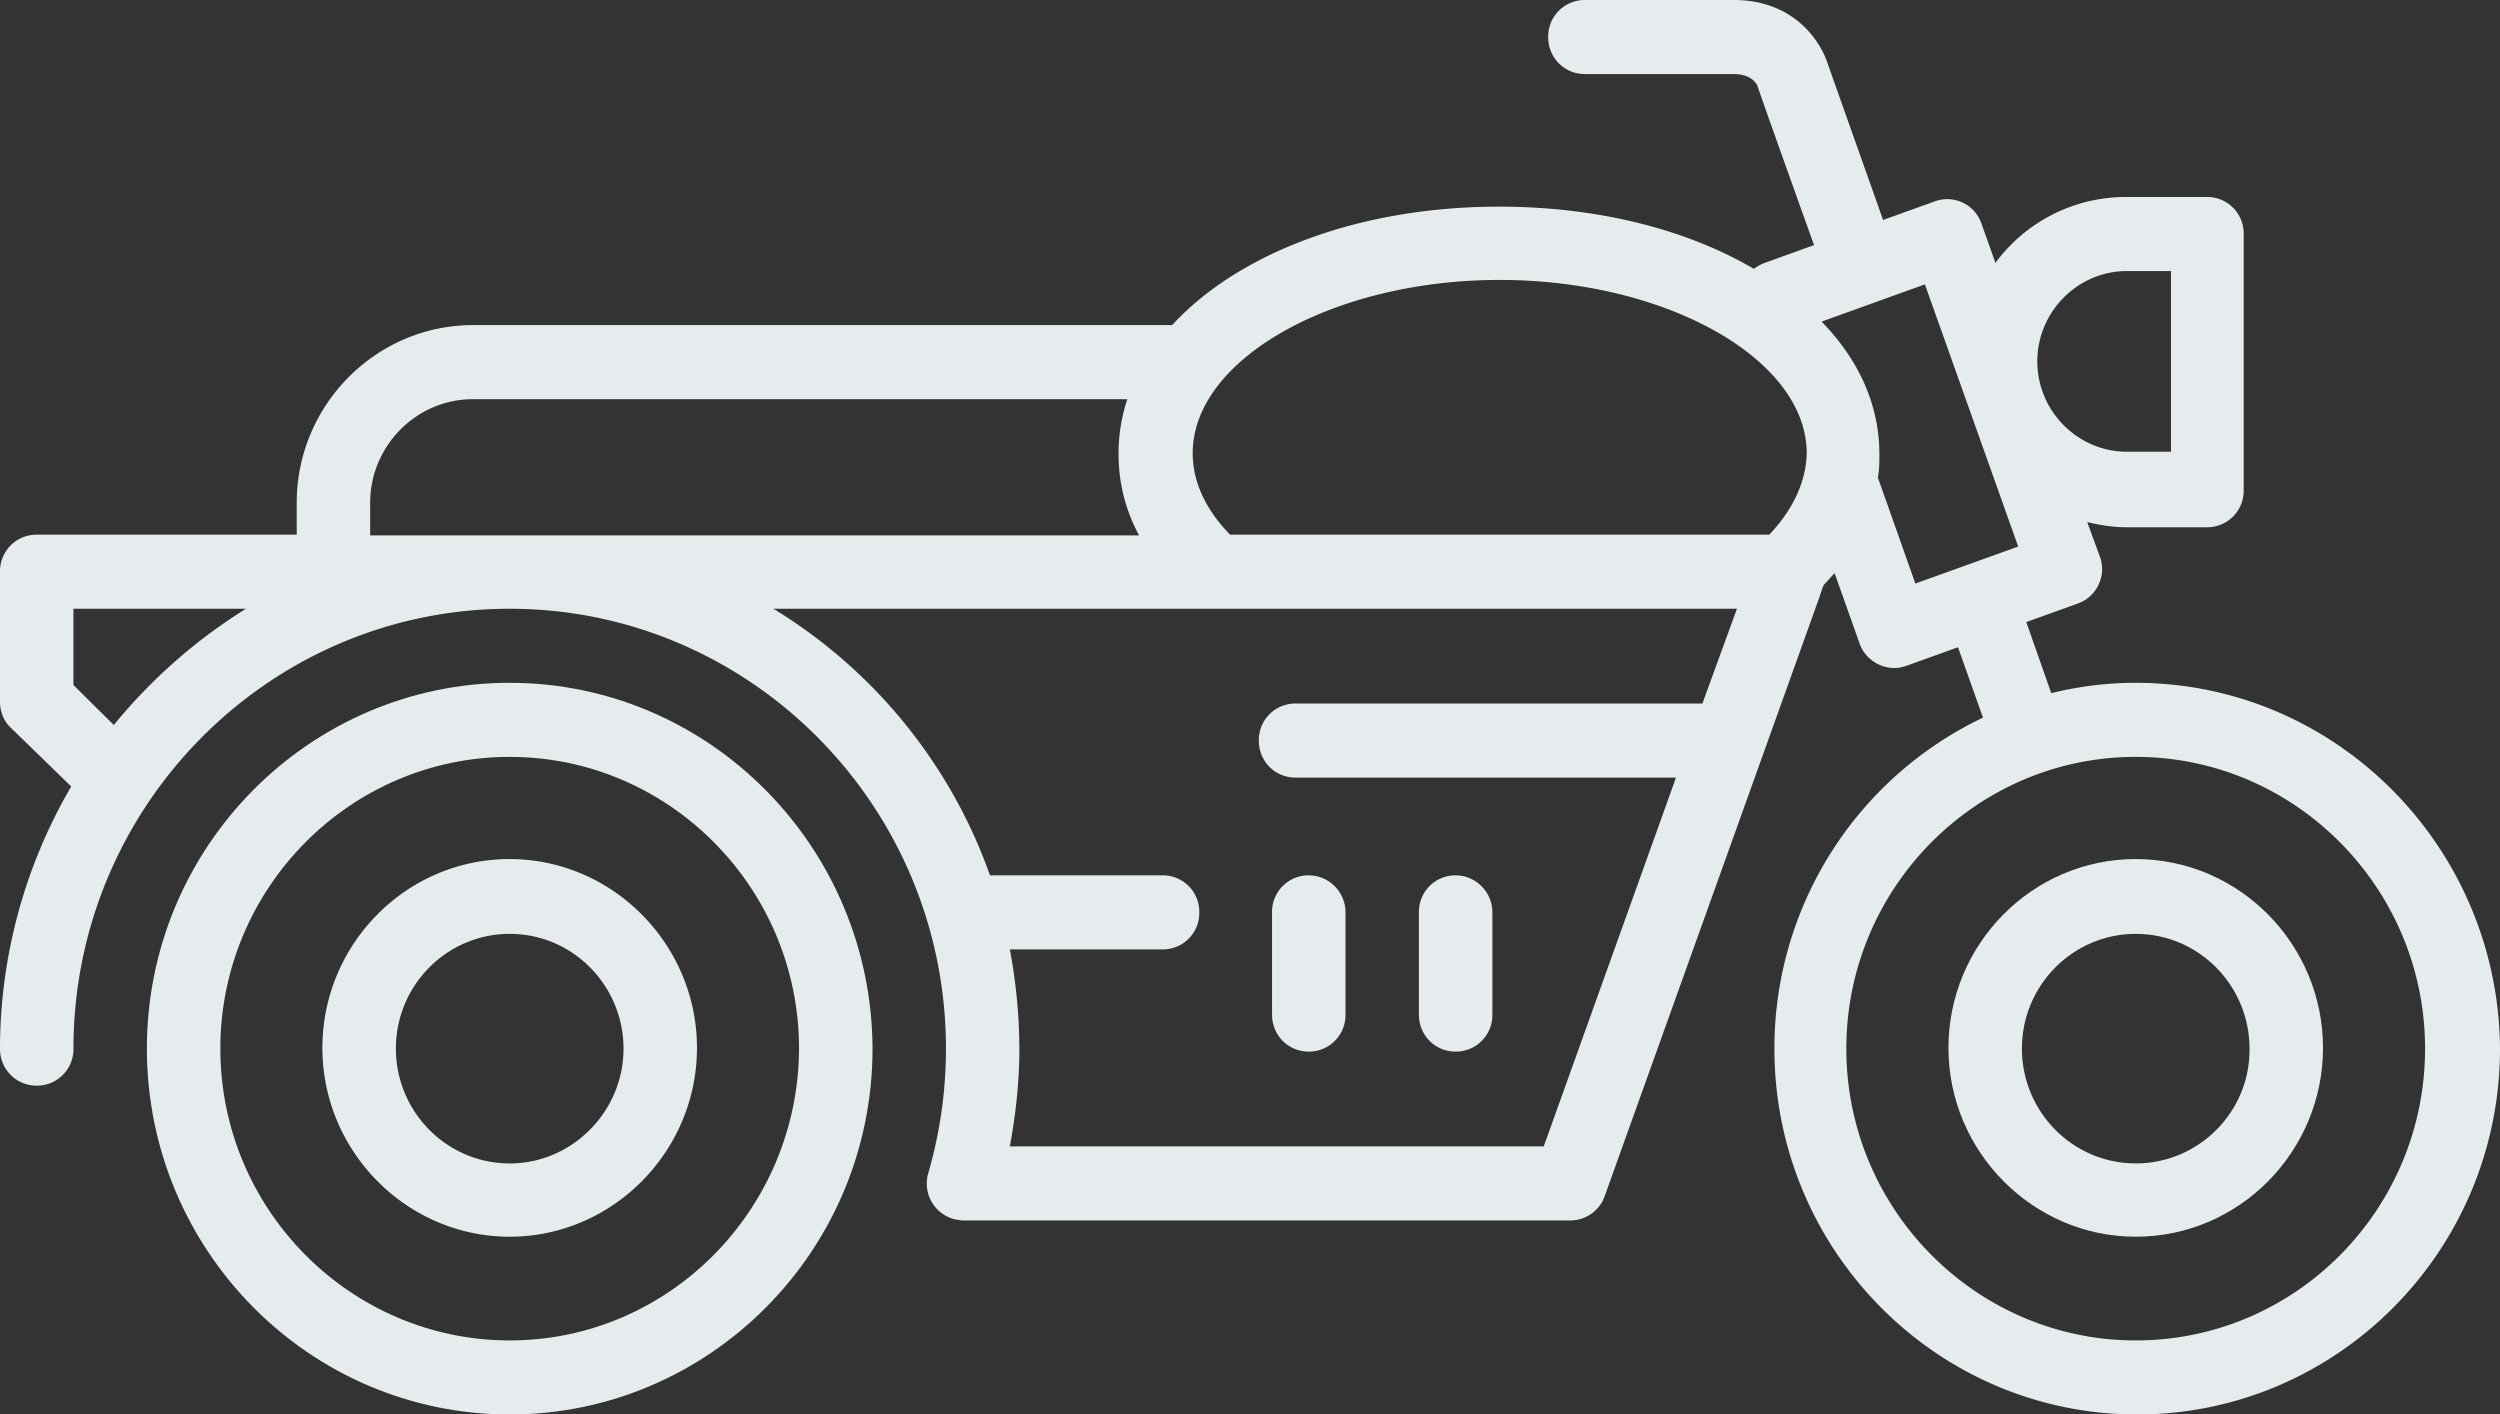 <svg width="76" height="43" viewBox="0 0 76 43" fill="none" xmlns="http://www.w3.org/2000/svg"><rect x="0" y="0" width="76" height="43" fill="#333333" stroke="none"/><path d="M64.926 20.757c-.893 0-1.742.113-2.568.315l-.759-2.161 1.563-.563c.58-.203.893-.855.67-1.44l-.38-1.036c.38.09.782.157 1.184.157h2.456a1.11 1.11 0 0 0 1.116-1.125v-7.79a1.11 1.11 0 0 0-1.116-1.126h-2.456c-1.63 0-3.081.788-3.974 2.004L60.237 6.8a1.098 1.098 0 0 0-1.428-.675l-1.563.562L55.57 1.96C55.348 1.239 54.521 0 52.713 0h-4.532a1.11 1.11 0 0 0-1.116 1.126c0 .63.49 1.125 1.116 1.125h4.51c.491 0 .67.225.737.36 0 .046 1.719 4.84 1.719 4.84l-1.563.564c-.09.045-.179.09-.268.157-2.032-1.193-4.733-1.89-7.747-1.89-4.265 0-7.926 1.417-9.936 3.601H14.378c-2.947 0-5.358 2.432-5.358 5.403v.968H1.116A1.11 1.11 0 0 0 0 17.38v3.94c0 .315.112.608.335.81l1.83 1.779A15.822 15.822 0 0 0 0 31.879c0 .63.491 1.125 1.116 1.125a1.11 1.11 0 0 0 1.117-1.125c0-7.362 5.939-13.373 13.262-13.373 7.3 0 13.262 5.988 13.262 13.372 0 1.284-.179 2.544-.536 3.783a1.121 1.121 0 0 0 .759 1.395c.112.023.201.046.313.046h18.441c.47 0 .893-.293 1.05-.743l6.497-18.123c.044-.113.134-.428.178-.473.112-.113.201-.225.313-.338l.76 2.139c.155.45.602.743 1.049.743.133 0 .245-.023.379-.068l1.563-.563.759 2.14a11.133 11.133 0 0 0-6.34 10.063C53.941 38.002 58.874 43 64.97 43 71.043 43 76 38.025 76 31.878c-.045-6.123-4.979-11.12-11.074-11.12zM64.658 8.24h1.34v5.493h-1.34c-1.496 0-2.724-1.238-2.724-2.747 0-1.508 1.228-2.746 2.724-2.746zm-53.405 7.046c0-1.733 1.406-3.151 3.125-3.151h19.893a5.206 5.206 0 0 0-.267 1.665c0 .856.2 1.689.625 2.477H11.253v-.99zM3.46 22.04l-1.228-1.215v-2.32h5.246A16.326 16.326 0 0 0 3.46 22.04zm43.47 12.81H30.699c.179-.968.29-1.958.29-2.972a16.61 16.61 0 0 0-.29-3.016h4.644a1.11 1.11 0 0 0 1.116-1.126 1.11 1.11 0 0 0-1.116-1.126h-5.247a15.595 15.595 0 0 0-6.586-8.104h29.293l-1.05 2.881H39.384a1.11 1.11 0 0 0-1.116 1.126c0 .63.491 1.126 1.116 1.126H50.95L46.93 34.85zm6.854-18.596H37.397c-.58-.585-1.139-1.44-1.139-2.476 0-2.86 4.265-5.268 9.333-5.268 5.068 0 9.333 2.409 9.333 5.268-.023 1.036-.58 1.891-1.139 2.476zm3.304-1.733c.045-.248.045-.473.045-.72 0-1.486-.625-2.86-1.742-4.008v-.022l3.126-1.126 2.836 7.97-3.126 1.125-1.139-3.22zm7.837 26.228c-4.845 0-8.797-3.985-8.797-8.87 0-4.886 3.952-8.87 8.797-8.87 4.845 0 8.797 3.984 8.797 8.87 0 4.885-3.93 8.87-8.797 8.87z" fill="#E6ECEE"/><path d="M64.926 26.115c-3.148 0-5.693 2.59-5.693 5.741 0 3.152 2.567 5.74 5.693 5.74 3.148 0 5.693-2.588 5.693-5.74s-2.545-5.74-5.693-5.74zm0 9.253c-1.92 0-3.46-1.576-3.46-3.49 0-1.936 1.562-3.489 3.46-3.489 1.92 0 3.46 1.576 3.46 3.49.023 1.913-1.54 3.49-3.46 3.49zM15.495 20.757c-6.073 0-11.03 4.976-11.03 11.121C4.465 38.002 9.4 43 15.495 43c6.073 0 11.03-4.975 11.03-11.122-.023-6.123-4.957-11.12-11.03-11.12zm0 19.992c-4.845 0-8.797-3.985-8.797-8.87 0-4.886 3.952-8.87 8.797-8.87 4.845 0 8.796 3.984 8.796 8.87-.022 4.885-3.951 8.87-8.796 8.87z" fill="#E6ECEE"/><path d="M15.495 26.115c-3.148 0-5.694 2.59-5.694 5.741 0 3.152 2.568 5.74 5.694 5.74 3.125 0 5.693-2.588 5.693-5.74s-2.568-5.74-5.693-5.74zm0 9.253c-1.92 0-3.46-1.576-3.46-3.49 0-1.936 1.562-3.489 3.46-3.489 1.92 0 3.46 1.576 3.46 3.49 0 1.913-1.563 3.49-3.46 3.49zm24.291-8.758a1.11 1.11 0 0 0-1.116 1.126v3.107c0 .63.491 1.126 1.116 1.126a1.11 1.11 0 0 0 1.117-1.126v-3.107c0-.63-.514-1.125-1.117-1.125zm4.466 0a1.11 1.11 0 0 0-1.117 1.126v3.107c0 .63.491 1.126 1.117 1.126a1.11 1.11 0 0 0 1.116-1.126v-3.107c0-.63-.514-1.125-1.117-1.125z" fill="#E6ECEE"/></svg>